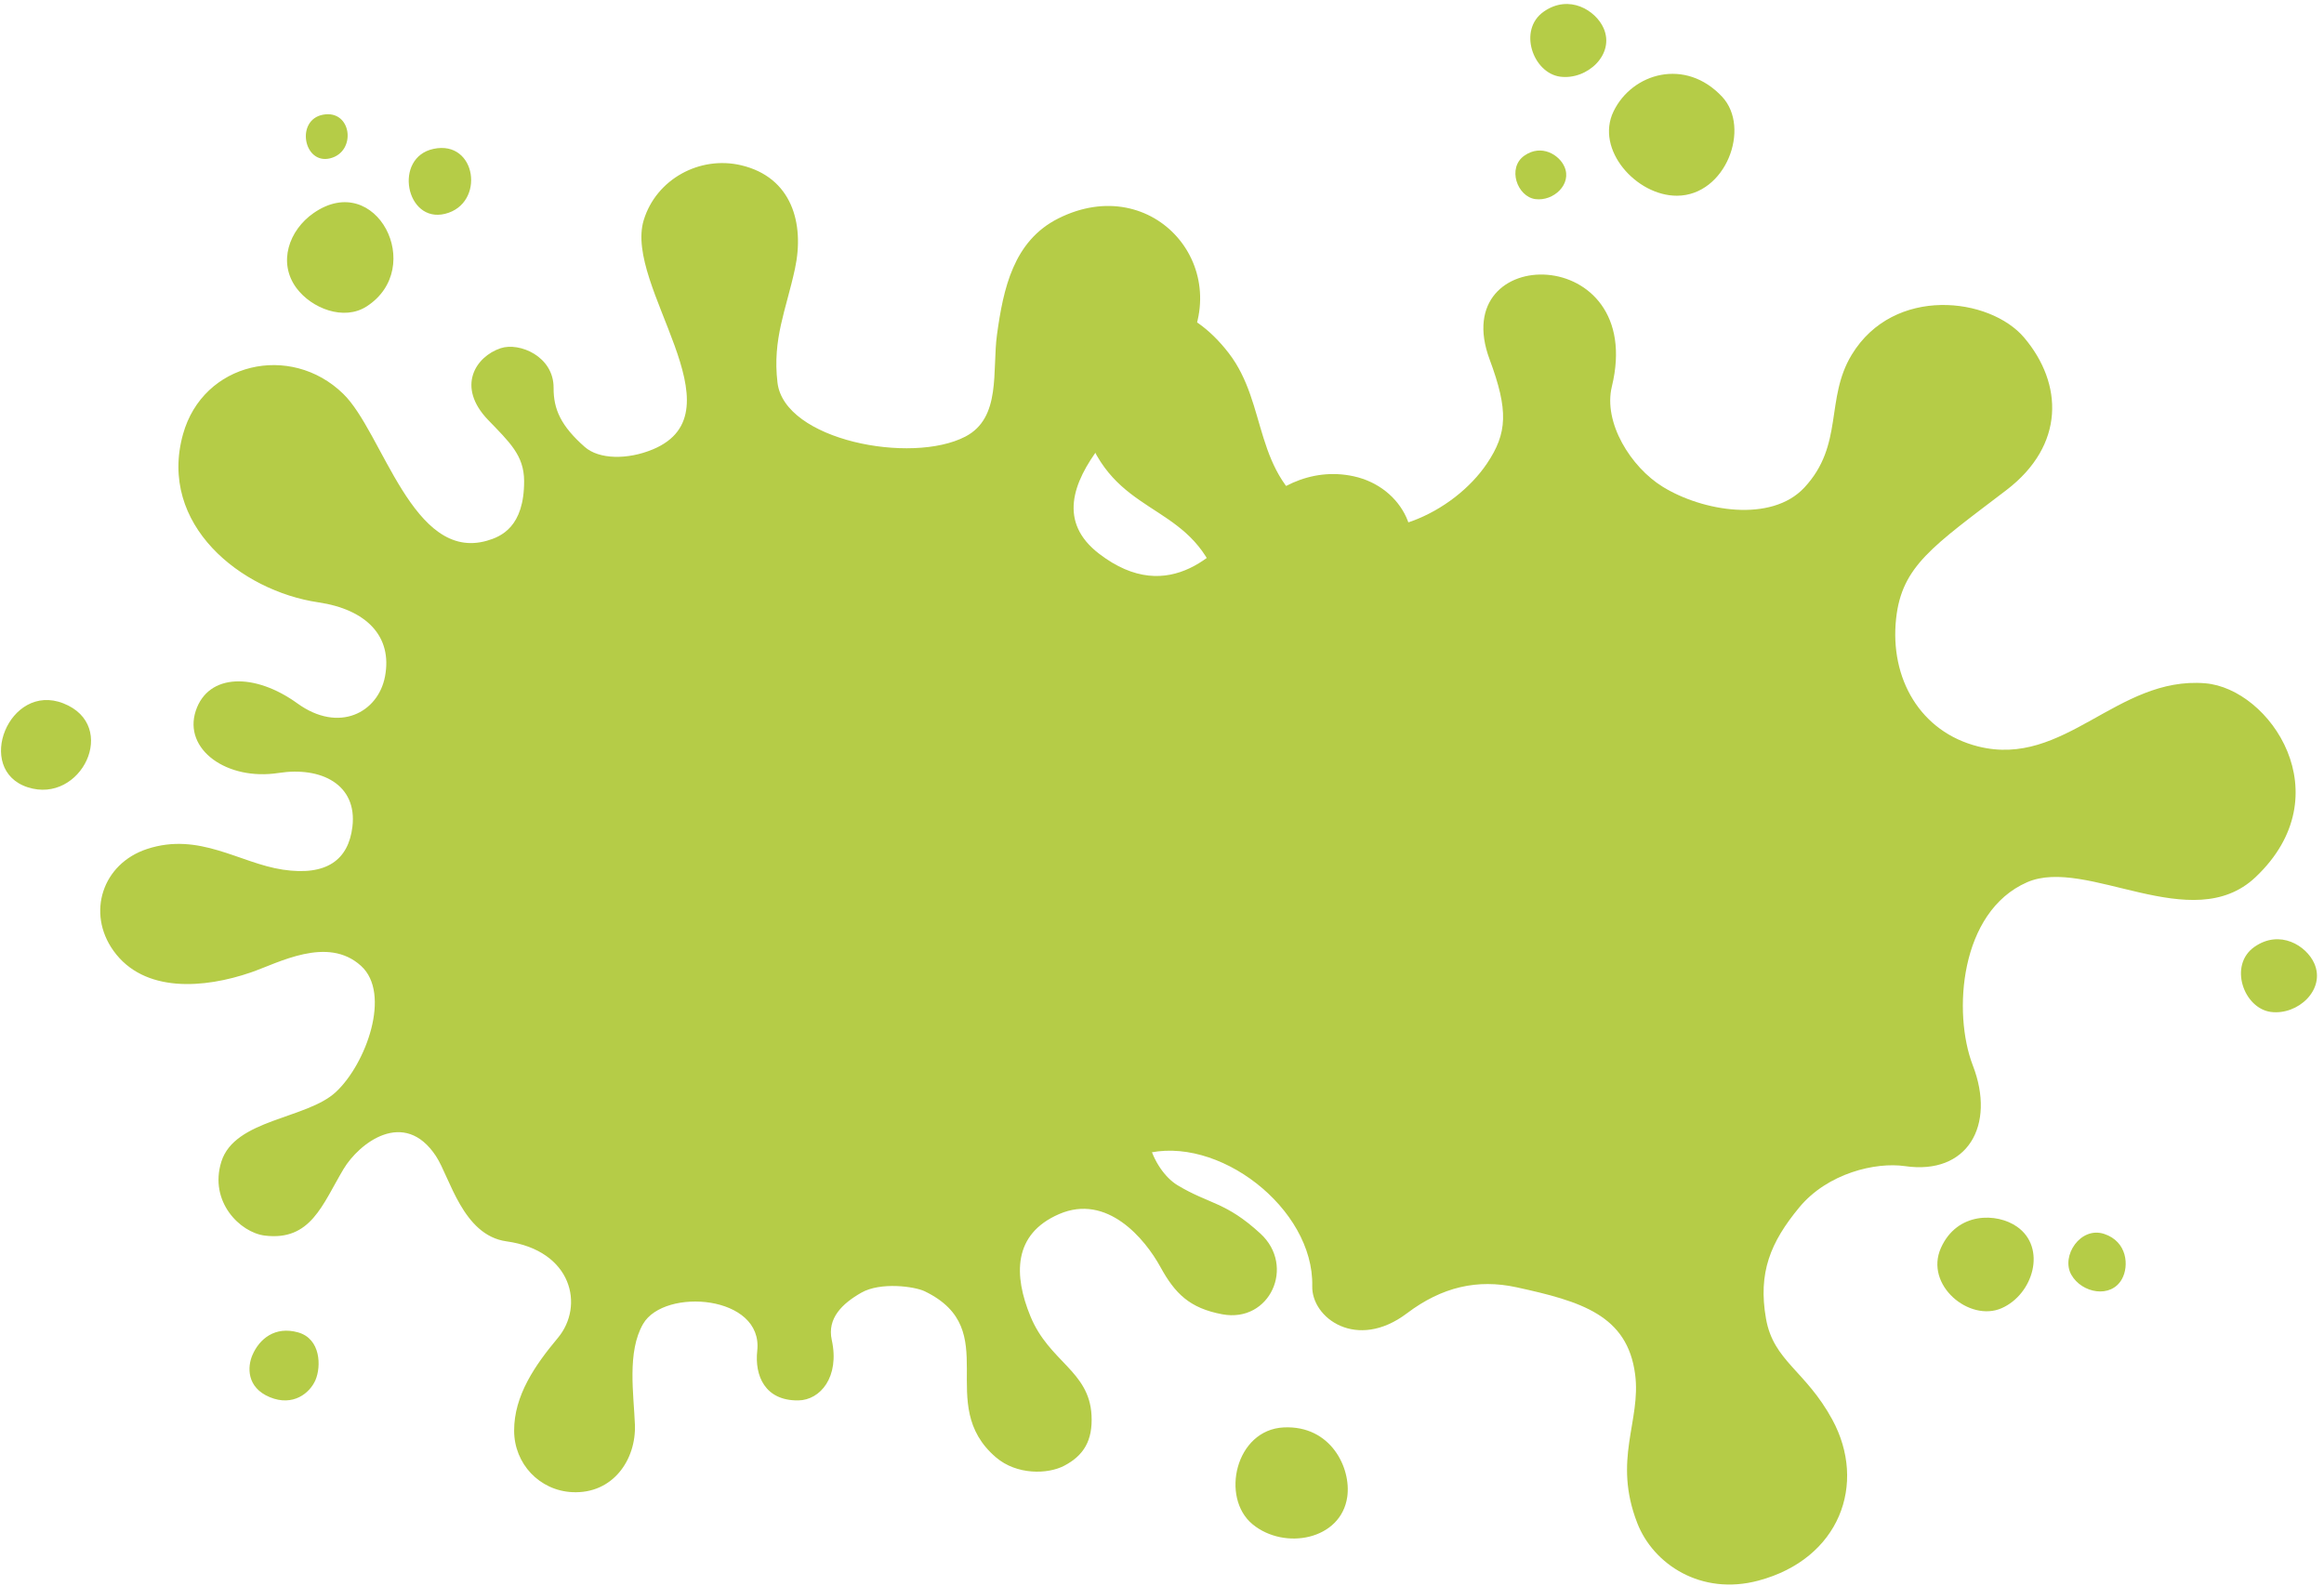 <svg xmlns="http://www.w3.org/2000/svg" width="274" height="187" viewBox="0 0 274 187">
  <g fill="#b5cc47" fill-rule="evenodd" transform="translate(0 -10)">
    <path d="M137.26,138.285 C140.601,135.257 142.62,132.941 143.682,126.899 C144.652,121.363 152.571,123.756 154.402,125.246 C157.813,128.02 162.299,129.197 165.557,128.948 C168.818,128.702 171.613,126.498 171.893,123.644 C172.275,119.702 168.226,116.829 164.756,115.965 C161.146,115.069 156.966,116.257 153.052,116.123 C149.657,116.008 145.988,114.475 146.445,108.781 C146.609,106.741 149.034,104.143 152.62,104.772 C160.35,106.12 163.176,103.304 162.517,100.046 C161.877,96.871 158.614,95.213 152.485,97.831 C148.889,99.372 145.641,97.767 144.76,96.334 C142.419,92.53 142.835,90.559 144.322,88.526 C146.539,85.499 149.859,84.252 152.321,84.127 C159.103,83.779 161.893,82.958 164.963,78.633 C168.552,73.575 165.382,67.41 159.603,66.151 C154.501,65.041 149.843,67.552 146.695,71.382 C143.988,74.677 137.973,81.733 129.575,75.274 C119.952,67.873 136.319,56.618 139.303,52.095 C146.08,41.82 136.013,30.099 124.764,35.759 C119.476,38.42 118.293,44.042 117.549,49.426 C116.957,53.708 118.084,59.253 113.812,61.473 C107.444,64.784 92.477,61.901 91.666,55.11 C91.053,49.948 92.679,46.556 93.727,41.681 C94.878,36.315 93.343,30.907 87.408,29.49 C82.505,28.318 77.36,31.124 75.892,35.962 C73.54,43.713 87.575,58.56 76.97,62.978 C73.989,64.222 70.618,64.169 68.944,62.692 C66.137,60.221 65.253,58.247 65.269,55.728 C65.293,52.015 61.24,50.314 59.025,51.052 C56.098,52.026 53.754,55.57 57.557,59.518 C60.062,62.12 61.78,63.674 61.794,66.691 C61.815,72.134 59.057,73.273 57.423,73.744 C48.649,76.277 45.138,60.965 40.461,56.423 C34.26,50.392 23.938,52.7 21.575,61.2 C18.61,71.858 28.424,79.668 37.526,81.011 C43.171,81.845 46.3,84.996 45.391,89.759 C44.582,93.999 39.975,96.473 35.064,92.926 C30.077,89.321 24.562,89.337 23.083,93.795 C21.572,98.358 26.771,102.071 32.841,101.127 C37.878,100.346 42.144,102.493 41.55,107.465 C41.082,111.368 38.515,113.301 33.349,112.526 C28.228,111.758 23.511,108.064 17.347,110.086 C12.068,111.817 10.191,117.629 13.374,122.082 C16.992,127.137 24.137,126.514 29.575,124.644 C32.817,123.532 38.612,120.266 42.574,123.877 C46.155,127.137 43.176,135.407 39.604,138.737 C36.166,141.941 27.677,141.922 26.099,146.948 C24.618,151.674 28.314,155.309 31.22,155.667 C36.647,156.331 38.002,152.008 40.502,147.823 C42.327,144.771 47.657,140.612 51.404,146.301 C53.041,148.788 54.557,155.63 59.708,156.344 C67.5,157.427 68.914,163.975 65.772,167.73 C63.087,170.939 60.603,174.521 60.616,178.674 C60.627,182.579 63.611,185.727 67.473,185.914 C72.269,186.144 75.013,182.074 74.857,177.957 C74.723,174.392 73.903,169.372 75.828,166.069 C78.33,161.781 90.01,162.672 89.279,169.246 C88.959,172.148 90.163,175.149 94.12,175.098 C96.708,175.064 99.023,172.343 98.066,167.978 C97.501,165.416 99.308,163.672 101.552,162.397 C103.829,161.102 107.842,161.664 109.02,162.231 C118.447,166.78 110.052,175.521 117.433,181.82 C119.866,183.892 123.514,183.834 125.492,182.788 C127.753,181.595 128.849,179.846 128.691,176.842 C128.408,171.597 123.696,170.562 121.484,165.17 C119.525,160.399 119.39,155.501 124.868,153.132 C130.535,150.679 134.991,156.047 136.814,159.369 C138.529,162.493 140.247,164.229 144.125,164.948 C149.714,165.981 152.784,159.267 148.598,155.424 C144.496,151.658 142.585,151.992 138.835,149.732 C135.913,147.972 133.282,141.885 137.26,138.285 M35.139,167.077 C32.435,166.32 30.585,167.823 29.755,169.765 C29.169,171.126 29.053,173.571 31.8,174.713 C34.545,175.855 36.537,174.245 37.203,172.678 C37.867,171.108 37.843,167.834 35.139,167.077 M7.471,92.921 C1.063,90.399 -3.042,100.749 3.253,102.809 C9.573,104.876 14.102,95.529 7.471,92.921 M169.092,155.464 C165.444,153.996 163.092,159.885 166.67,161.054 C170.218,162.215 172.82,156.967 169.092,155.464 M169.202,142.297 C166.681,140.861 163.858,142.487 162.85,145.076 C160.719,150.561 169.449,154.595 171.828,149.304 C173.183,146.295 171.879,143.824 169.202,142.297 M52.471,35.208 C57.251,34.031 56.208,26.459 51.109,27.551 C46.34,28.57 47.851,36.345 52.471,35.208 M38.924,28.666 C42.071,27.89 41.48,22.899 38.093,23.52 C34.822,24.119 35.789,29.436 38.924,28.666 M173.68,99.816 C168.777,105.585 179.035,111.528 181.696,105.612 C183.86,100.806 177.492,95.328 173.68,99.816 M34.97,43.983 C32.717,40.972 34.066,37.136 36.978,35.114 C44.354,30.001 50.278,41.582 43.225,46.126 C40.528,47.862 36.741,46.348 34.97,43.983"/>
    <path d="M266.065,145.723 C262.765,144.773 257.432,146.462 256.92,151.997 C256.395,157.675 264.081,160.561 267.713,157.231 C271.304,153.946 271.008,147.148 266.065,145.723 M253.351,51.705 C251.941,50.638 249.059,50.468 247.793,53.036 C246.491,55.671 249.656,58.476 252.017,57.544 C254.357,56.625 255.47,53.296 253.351,51.705 M245.517,63.097 C243.546,65.208 242.787,69.841 246.751,72.329 C250.814,74.874 255.901,70.222 254.783,66.238 C253.683,62.304 248.462,59.942 245.517,63.097 M224.614,29.929 C225.462,26.837 222.912,23.139 219.648,24.072 C217.471,24.699 215.087,27.509 216.744,30.78 C218.441,34.133 223.747,33.057 224.614,29.929 M98.801,91.702 C96.624,92.325 94.24,95.135 95.896,98.407 C97.593,101.759 102.895,100.688 103.766,97.555 C104.615,94.463 102.065,90.77 98.801,91.702 M114.335,98.546 C112.88,98.958 111.282,100.84 112.391,103.032 C113.522,105.277 117.073,104.555 117.652,102.462 C118.222,100.392 116.516,97.918 114.335,98.546 M166.641,172.141 C161.712,172.957 158.147,178.976 161.595,182.964 C163.903,185.626 169.443,187.154 172.989,182.682 C176.621,178.097 171.634,171.312 166.641,172.141 M182.732,174.409 C179.481,174.947 177.129,178.913 179.405,181.544 C180.927,183.3 184.577,184.304 186.911,181.355 C189.309,178.335 186.022,173.862 182.732,174.409 M119.578,85.876 C120.359,80.185 112.88,76.107 108.772,78.979 C103.564,82.623 104.512,89.099 108.687,91.9 C112.862,94.705 118.936,90.604 119.578,85.876 M244.376,122.531 C242.756,126.927 243.097,131.203 245.62,135.747 C249.216,142.214 244.61,146.964 240.893,146.355 C231.842,144.867 221.556,154.914 222.715,163.824 C223.406,169.139 231.177,173.755 227.81,181.086 C226.032,184.958 219.595,186.379 215.913,183.569 C210.081,179.119 213.799,174.508 212.739,169.233 C211.518,163.129 205.673,159.279 198.44,159.154 C187.944,158.97 188.752,166.486 182.844,165.907 C178.996,165.531 176.424,162.497 175.854,157.903 C175.31,153.529 168.477,142.89 156.28,146.001 C147.157,148.331 147.709,157.021 136.822,158.858 C131.022,159.839 127.112,158.791 124.737,154.233 C122.429,149.796 124.211,144.432 130.586,140.802 C137.303,136.979 145.168,140.085 151.022,132.959 C156.105,126.77 152.872,117.086 147.727,112.461 C144.513,109.575 141.882,109.064 135.619,110.44 C121.194,113.621 124.499,90.143 140.786,96.614 C144.858,98.232 150.506,95.718 153.321,92.321 C156.836,88.086 159.341,80.234 155.736,75.793 C151.391,70.446 145.716,71.939 141.006,68.085 C133.599,62.026 136.562,51.001 141.846,47.671 C147.866,43.876 155.067,44.651 159.346,52.243 C164.688,61.739 166.48,65.701 172.536,67.233 C179.427,68.977 186.166,66.274 188.815,59.754 C192.766,50.011 182.875,42.392 185.165,32.21 C186.848,24.739 200.442,17.977 208.631,29.521 C214.602,37.937 203.415,48.904 205.471,56.267 C207.805,64.625 219.518,67.112 225.956,65.611 C233.368,63.881 238.697,68.044 236.61,75.179 C235.626,78.554 236.17,84.339 239.685,88.193 C243.281,92.133 246.63,94.1 252.13,93.912 C257.225,93.741 258.837,90.134 265.01,87.826 C273.069,84.805 281.397,89.238 282.595,99.101 C283.439,106.048 278.954,111.094 273.904,112.29 C266.043,114.146 262.056,110.157 256.489,110.104 C249.445,110.036 247.079,115.217 244.376,122.531" transform="rotate(82 189.02 104.421)"/>
  </g>
</svg>
